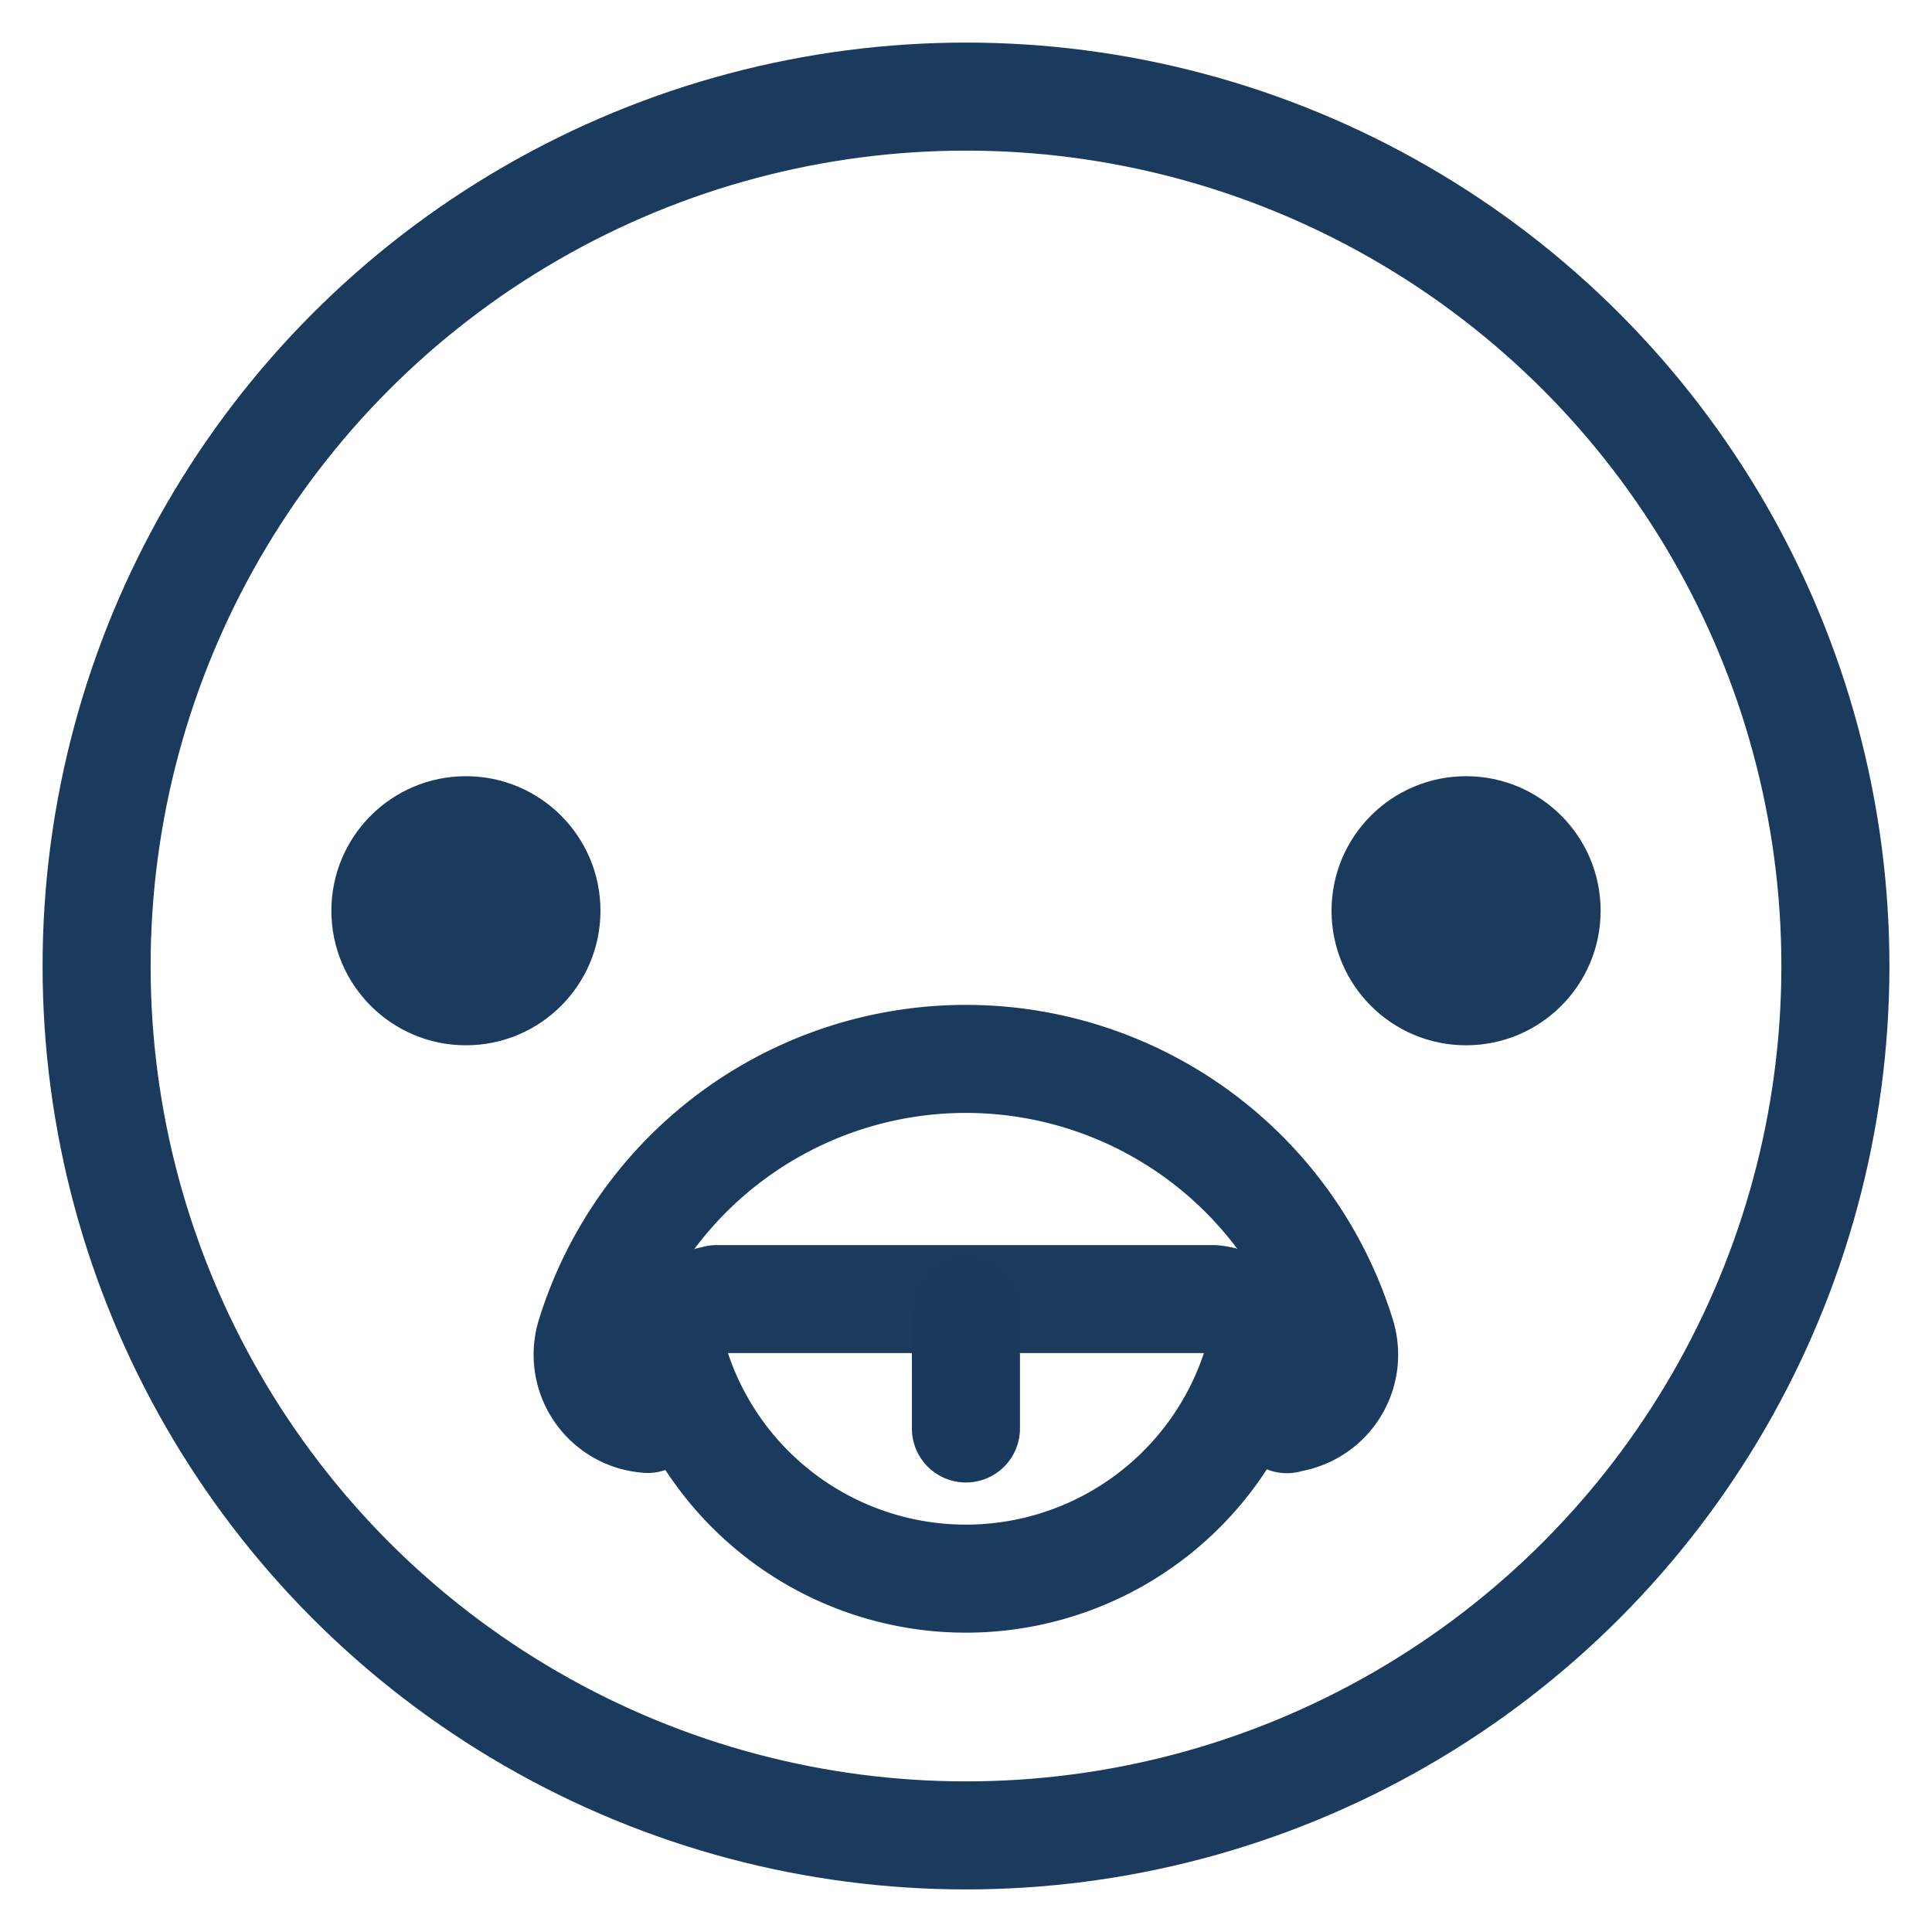 <svg id="Layer_1" data-name="Layer 1" xmlns="http://www.w3.org/2000/svg" viewBox="0 0 250 250"><defs><style>.cls-1,.cls-3{fill:none;stroke:#1a3b5e;stroke-linecap:round;stroke-linejoin:round;stroke-width:13.98px;}.cls-2{fill:#1a3b5e;}.cls-3{opacity:0.25;}</style></defs><title>Emoji-Party-Pack_Line</title><circle class="cls-1" cx="125" cy="125" r="112.5"/><circle class="cls-2" cx="60.29" cy="117.85" r="17.41"/><circle class="cls-2" cx="189.71" cy="117.85" r="17.41"/><path class="cls-1" d="M83.81,183.61v0a8.85,8.85,0,0,1-1.89-.35,8.34,8.34,0,0,1-5.5-10.46,50.85,50.85,0,0,1,97.13,0,8.34,8.34,0,0,1-5.5,10.46,7.09,7.09,0,0,1-1.53.31v0.07"/><path class="cls-1" d="M162.67,176.51a39.45,39.45,0,0,1-75.36,0,6.47,6.47,0,0,1,4.27-8.11,5.5,5.5,0,0,1,1.19-.24V168.1h64.17v0a6.86,6.86,0,0,1,1.46.27A6.47,6.47,0,0,1,162.67,176.51Z"/><line class="cls-1" x1="124.99" y1="169.54" x2="124.99" y2="184.84"/><line class="cls-3" x1="124.99" y1="169.54" x2="124.99" y2="184.84"/></svg>